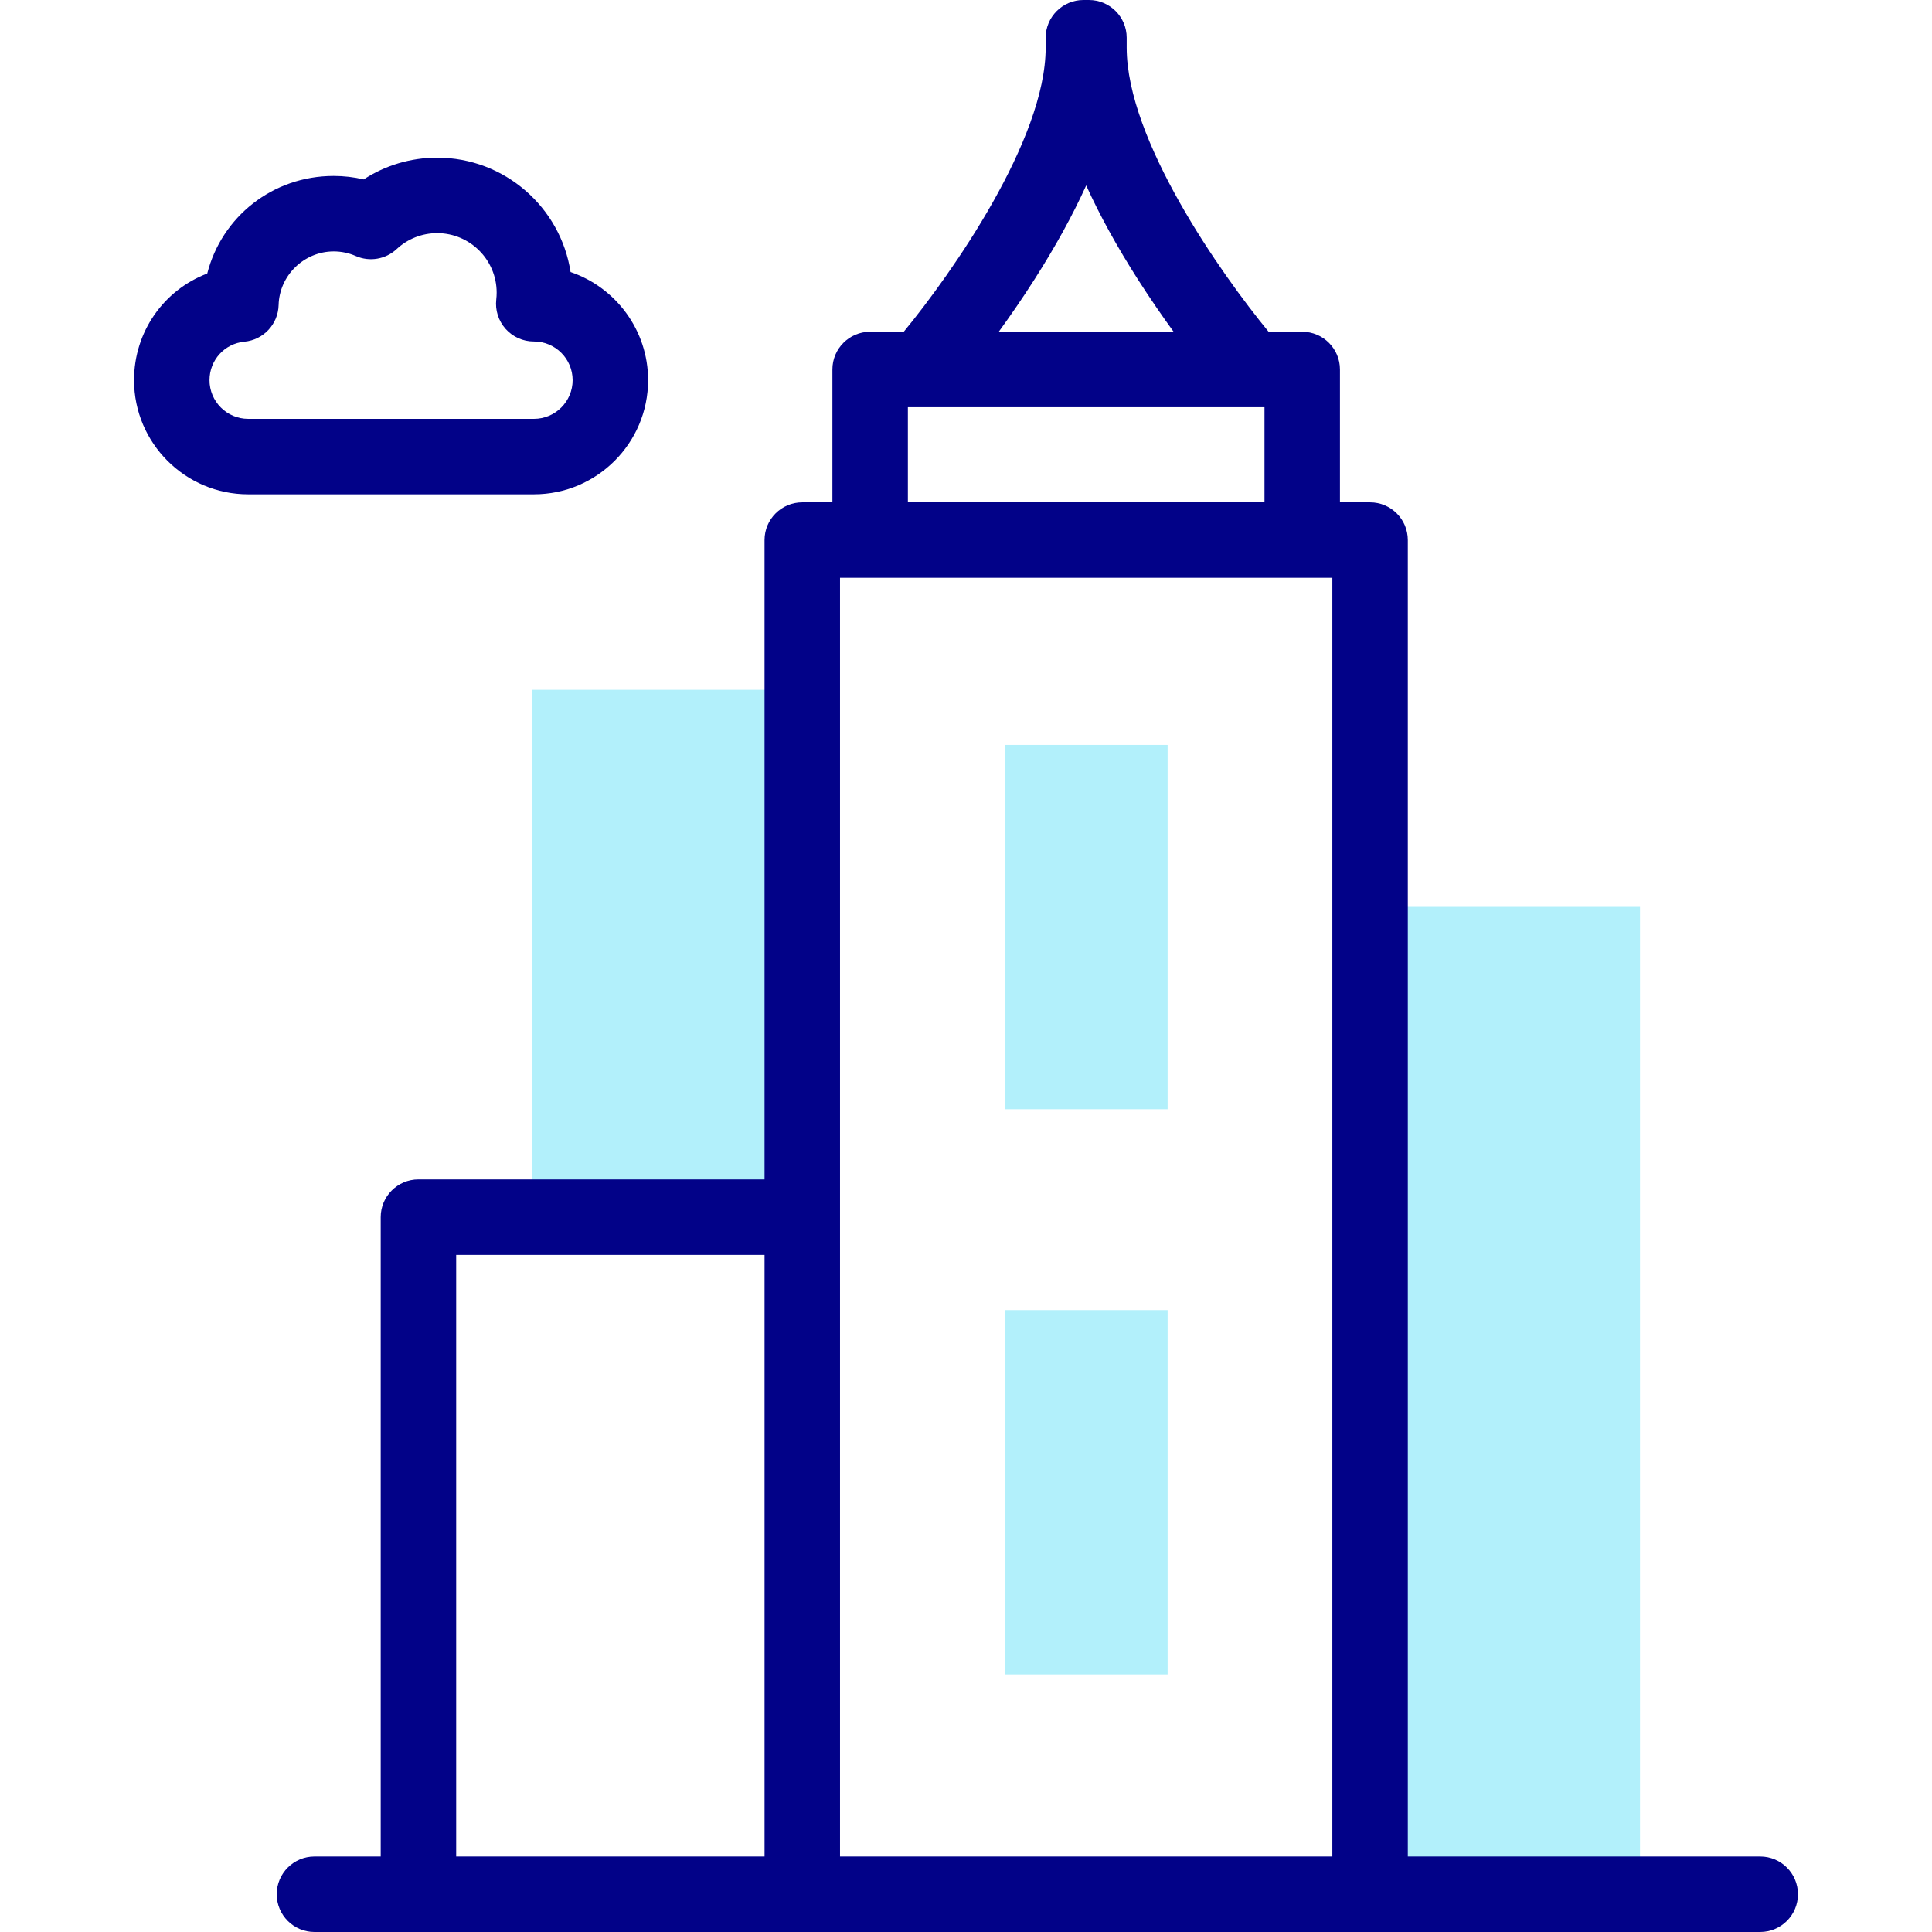 <svg id="Capa_1" enable-background="new 0 0 512 512" height="512" viewBox="0 0 512 512" width="512" xmlns="http://www.w3.org/2000/svg"><g><g><g><g><g><path d="m363.086 240.34h71.532v261.66h-71.532z" fill="#b2f0fb"/></g></g><g><g><g><g><path d="m141.082 182.807h71.532v139.755h-71.532z" fill="#b2f0fb"/></g></g></g></g><g><g><g><g><path d="m266.268 347.191h43.163v96.541h-43.163z" fill="#b2f0fb"/></g></g></g></g><g><g><g><g><path d="m266.268 197.42h43.163v96.541h-43.163z" fill="#b2f0fb"/></g></g></g></g></g><g fill="#020288"><path d="m171.754 100.75c0-13.288-8.611-24.603-20.547-28.655-2.63-17.142-17.479-30.312-35.348-30.312-6.984 0-13.72 2.017-19.479 5.764-2.588-.61-5.248-.918-7.955-.918-16.207 0-29.676 10.864-33.504 25.861-11.471 4.355-19.398 15.385-19.398 28.263 0 16.679 13.568 30.247 30.247 30.247h75.733c16.681 0 30.251-13.57 30.251-30.25zm-116.231.003c0-5.315 3.979-9.701 9.258-10.201 5.04-.477 8.929-4.646 9.055-9.707.194-7.839 6.739-14.216 14.59-14.216 2.042 0 4.013.41 5.855 1.22 3.655 1.604 7.916.884 10.837-1.84 2.925-2.725 6.74-4.226 10.741-4.226 8.691 0 15.762 7.068 15.762 15.757 0 .606-.035 1.219-.104 1.819-.325 2.832.574 5.668 2.472 7.796 1.897 2.127 4.612 3.344 7.463 3.344h.052c5.652 0 10.25 4.599 10.25 10.251s-4.598 10.25-10.25 10.25h-75.733c-5.651 0-10.248-4.597-10.248-10.247z"/><path d="m466.477 492h-93.391v-348.876c0-5.522-4.478-10-10-10h-7.984v-35.204c0-5.522-4.478-10-10-10h-8.91c-12.684-15.433-37.606-50.812-37.606-75.296v-2.624c0-5.522-4.478-10-10-10h-1.472c-5.522 0-10 4.478-10 10v2.624c0 24.483-24.922 59.863-37.606 75.296h-8.91c-5.522 0-10 4.478-10 10v35.204h-7.984c-5.522 0-10 4.478-10 10v169.438h-91.721c-5.522 0-10 4.478-10 10v169.438h-17.555c-5.522 0-10 4.478-10 10s4.478 10 10 10h383.139c5.522 0 10-4.478 10-10s-4.478-10-10-10zm-192.416-417.815c5.617-8.793 10.217-17.147 13.79-25.04 3.572 7.893 8.172 16.247 13.789 25.04 3.245 5.08 6.486 9.751 9.379 13.735h-46.337c2.892-3.984 6.133-8.655 9.379-13.735zm-33.462 33.735h94.503v25.204h-94.503zm-119.705 224.643h81.721v159.437h-81.721zm101.72 159.437v-338.876h130.472v338.876z"/></g></g></g></svg>